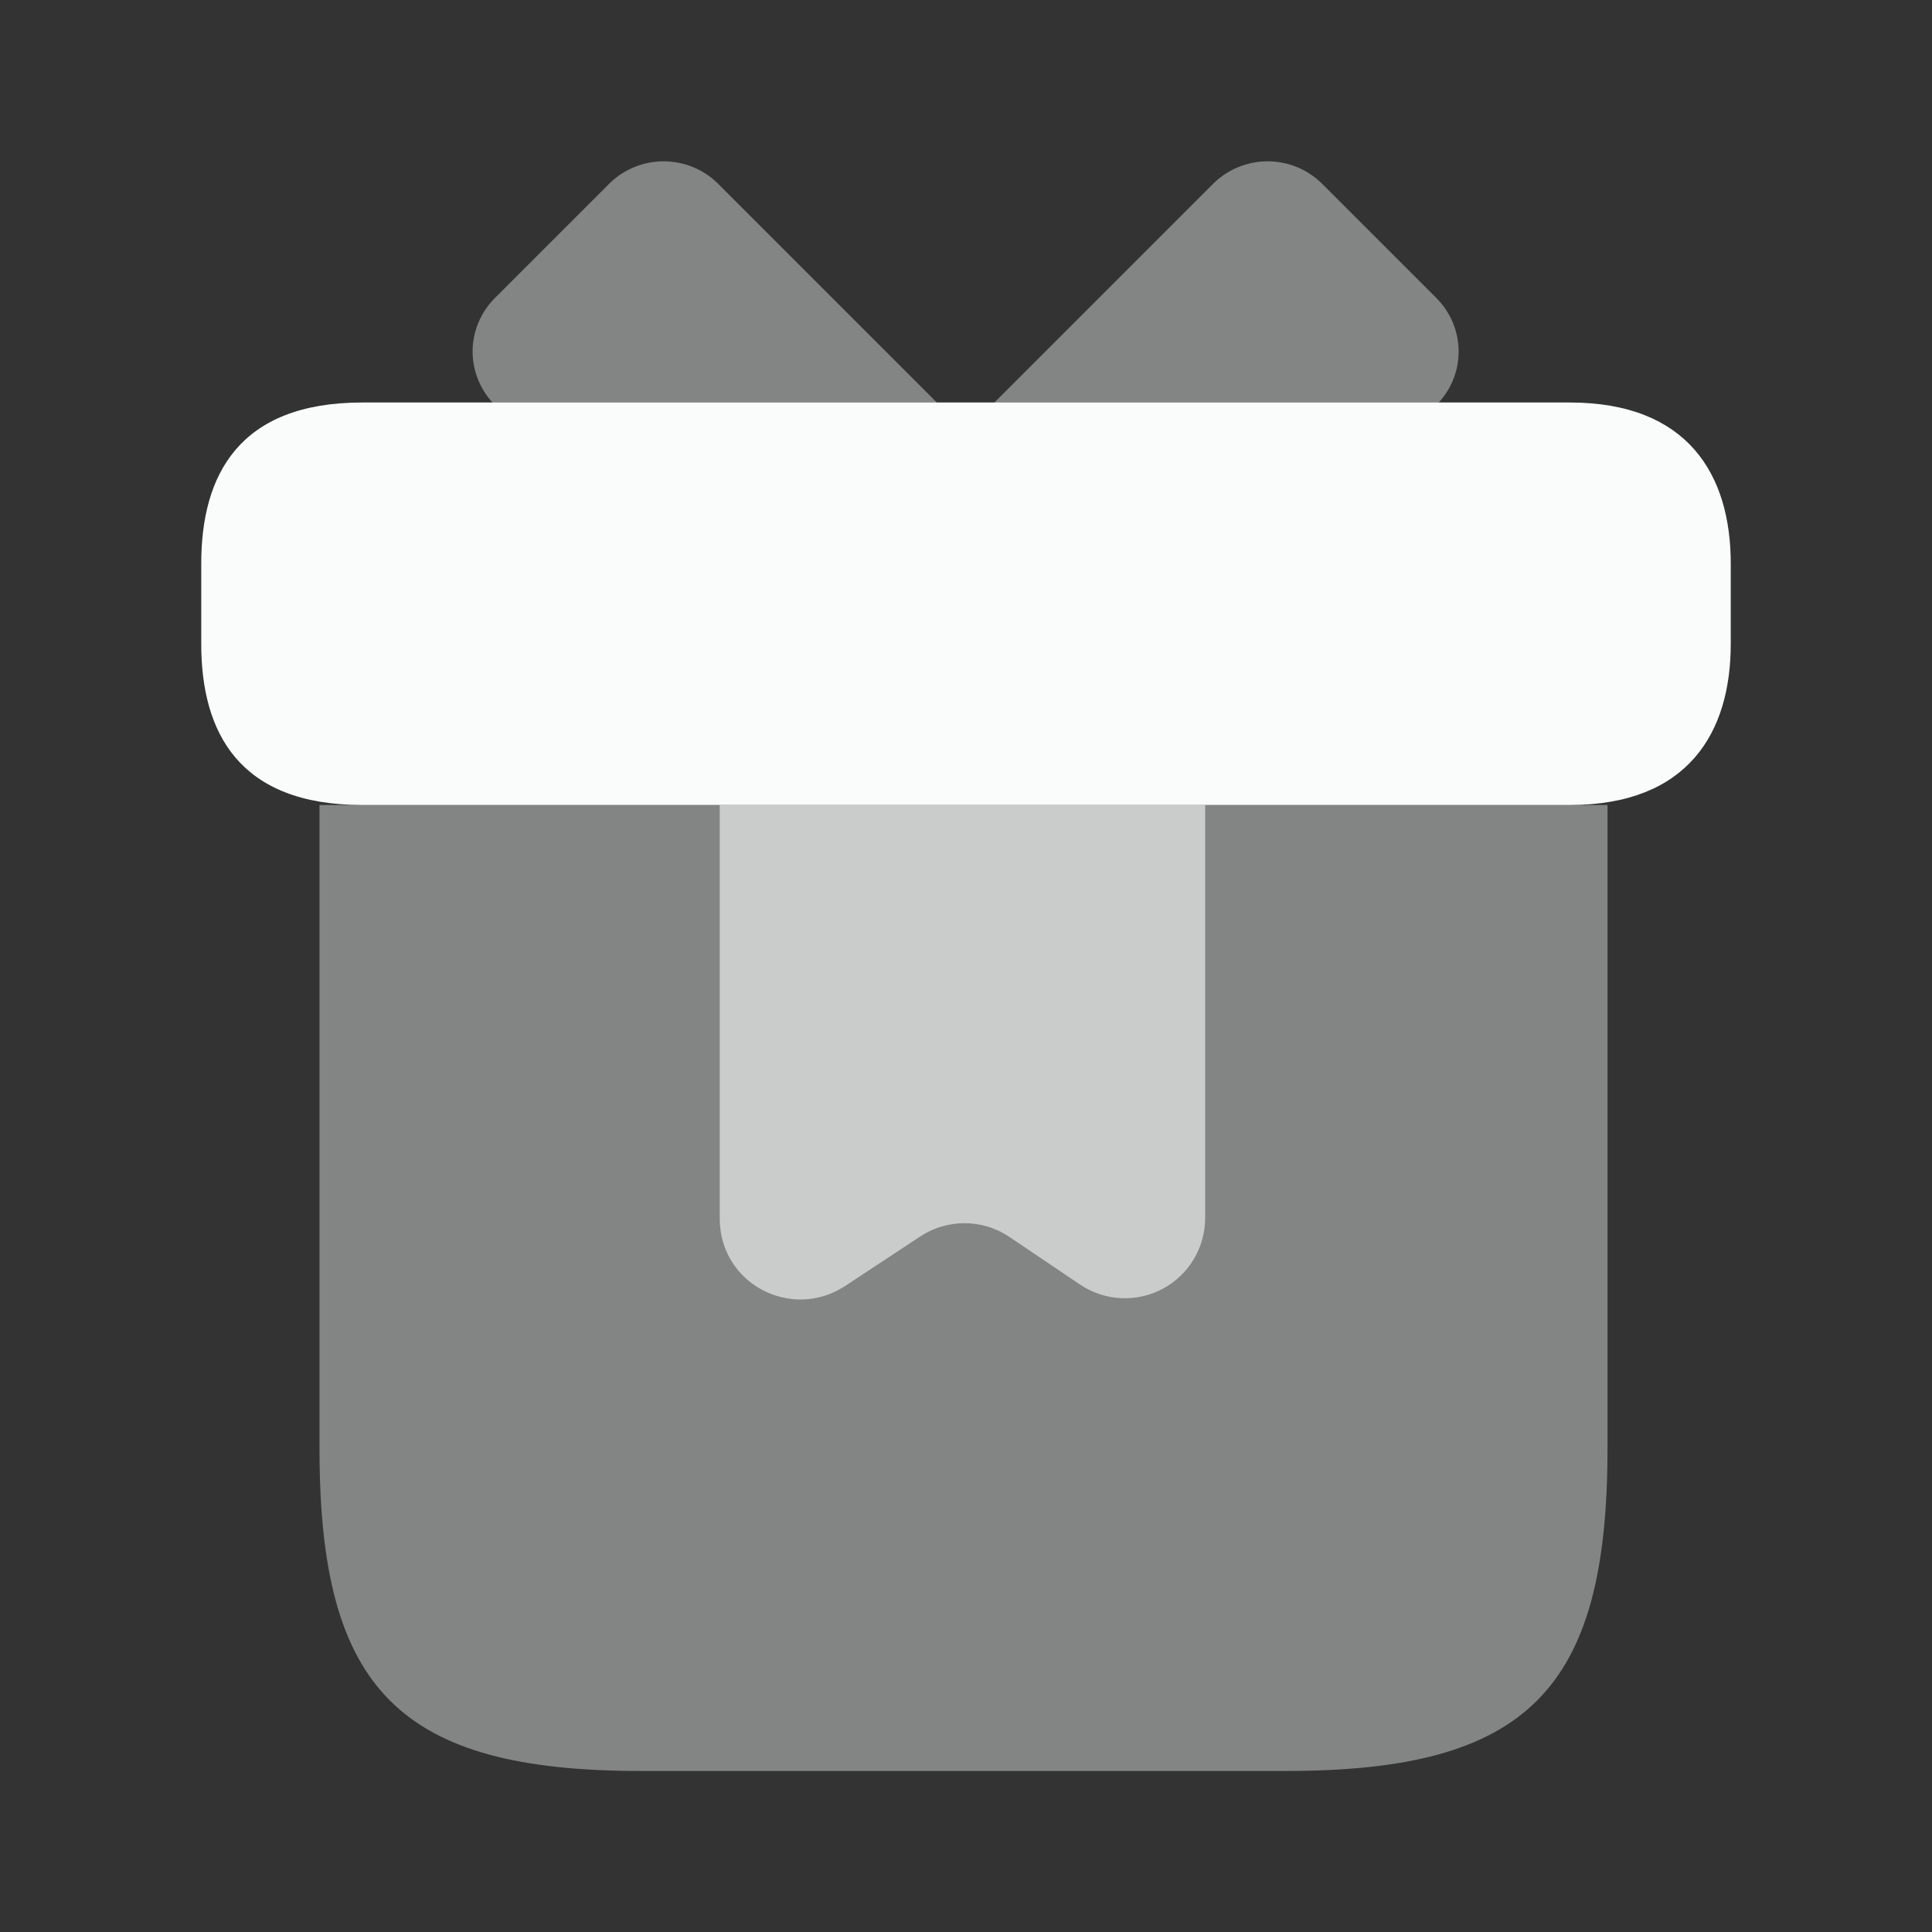 <svg xmlns="http://www.w3.org/2000/svg" width="24" height="24" viewBox="0 0 24 24" fill="none">
  <rect x="0" y="0" width="24" height="24" fill="#333333" stroke="none"/>
  <path opacity="0.4" d="M19.969 10V18C19.969 21 18.969 22 15.969 22H7.969C4.969 22 3.969 21 3.969 18V10H19.969Z" fill="#FAFCFC"/>
  <path d="M21.5 7V8C21.5 9.1 20.97 10 19.5 10H4.5C2.97 10 2.5 9.1 2.5 8V7C2.5 5.9 2.97 5 4.5 5H19.5C20.97 5 21.5 5.9 21.5 7Z" fill="#FAFCFC"/>
  <path opacity="0.4" d="M11.639 5.001H6.119C5.955 4.823 5.866 4.587 5.871 4.345C5.877 4.102 5.977 3.872 6.149 3.701L7.569 2.281C7.749 2.103 7.991 2.004 8.244 2.004C8.497 2.004 8.739 2.103 8.919 2.281L11.639 5.001ZM17.872 5.001H12.352L15.072 2.281C15.252 2.103 15.494 2.004 15.747 2.004C16 2.004 16.242 2.103 16.422 2.281L17.842 3.701C18.202 4.061 18.212 4.631 17.872 5.001Z" fill="#FAFCFC"/>
  <path opacity="0.6" d="M8.941 10V15.14C8.941 15.94 9.821 16.41 10.491 15.98L11.431 15.36C11.594 15.252 11.786 15.195 11.981 15.195C12.177 15.195 12.368 15.252 12.531 15.36L13.421 15.96C13.571 16.06 13.746 16.118 13.926 16.126C14.106 16.135 14.286 16.095 14.445 16.009C14.604 15.924 14.737 15.797 14.829 15.643C14.922 15.488 14.971 15.31 14.971 15.13V10H8.941Z" fill="#FAFCFC"/>
</svg>